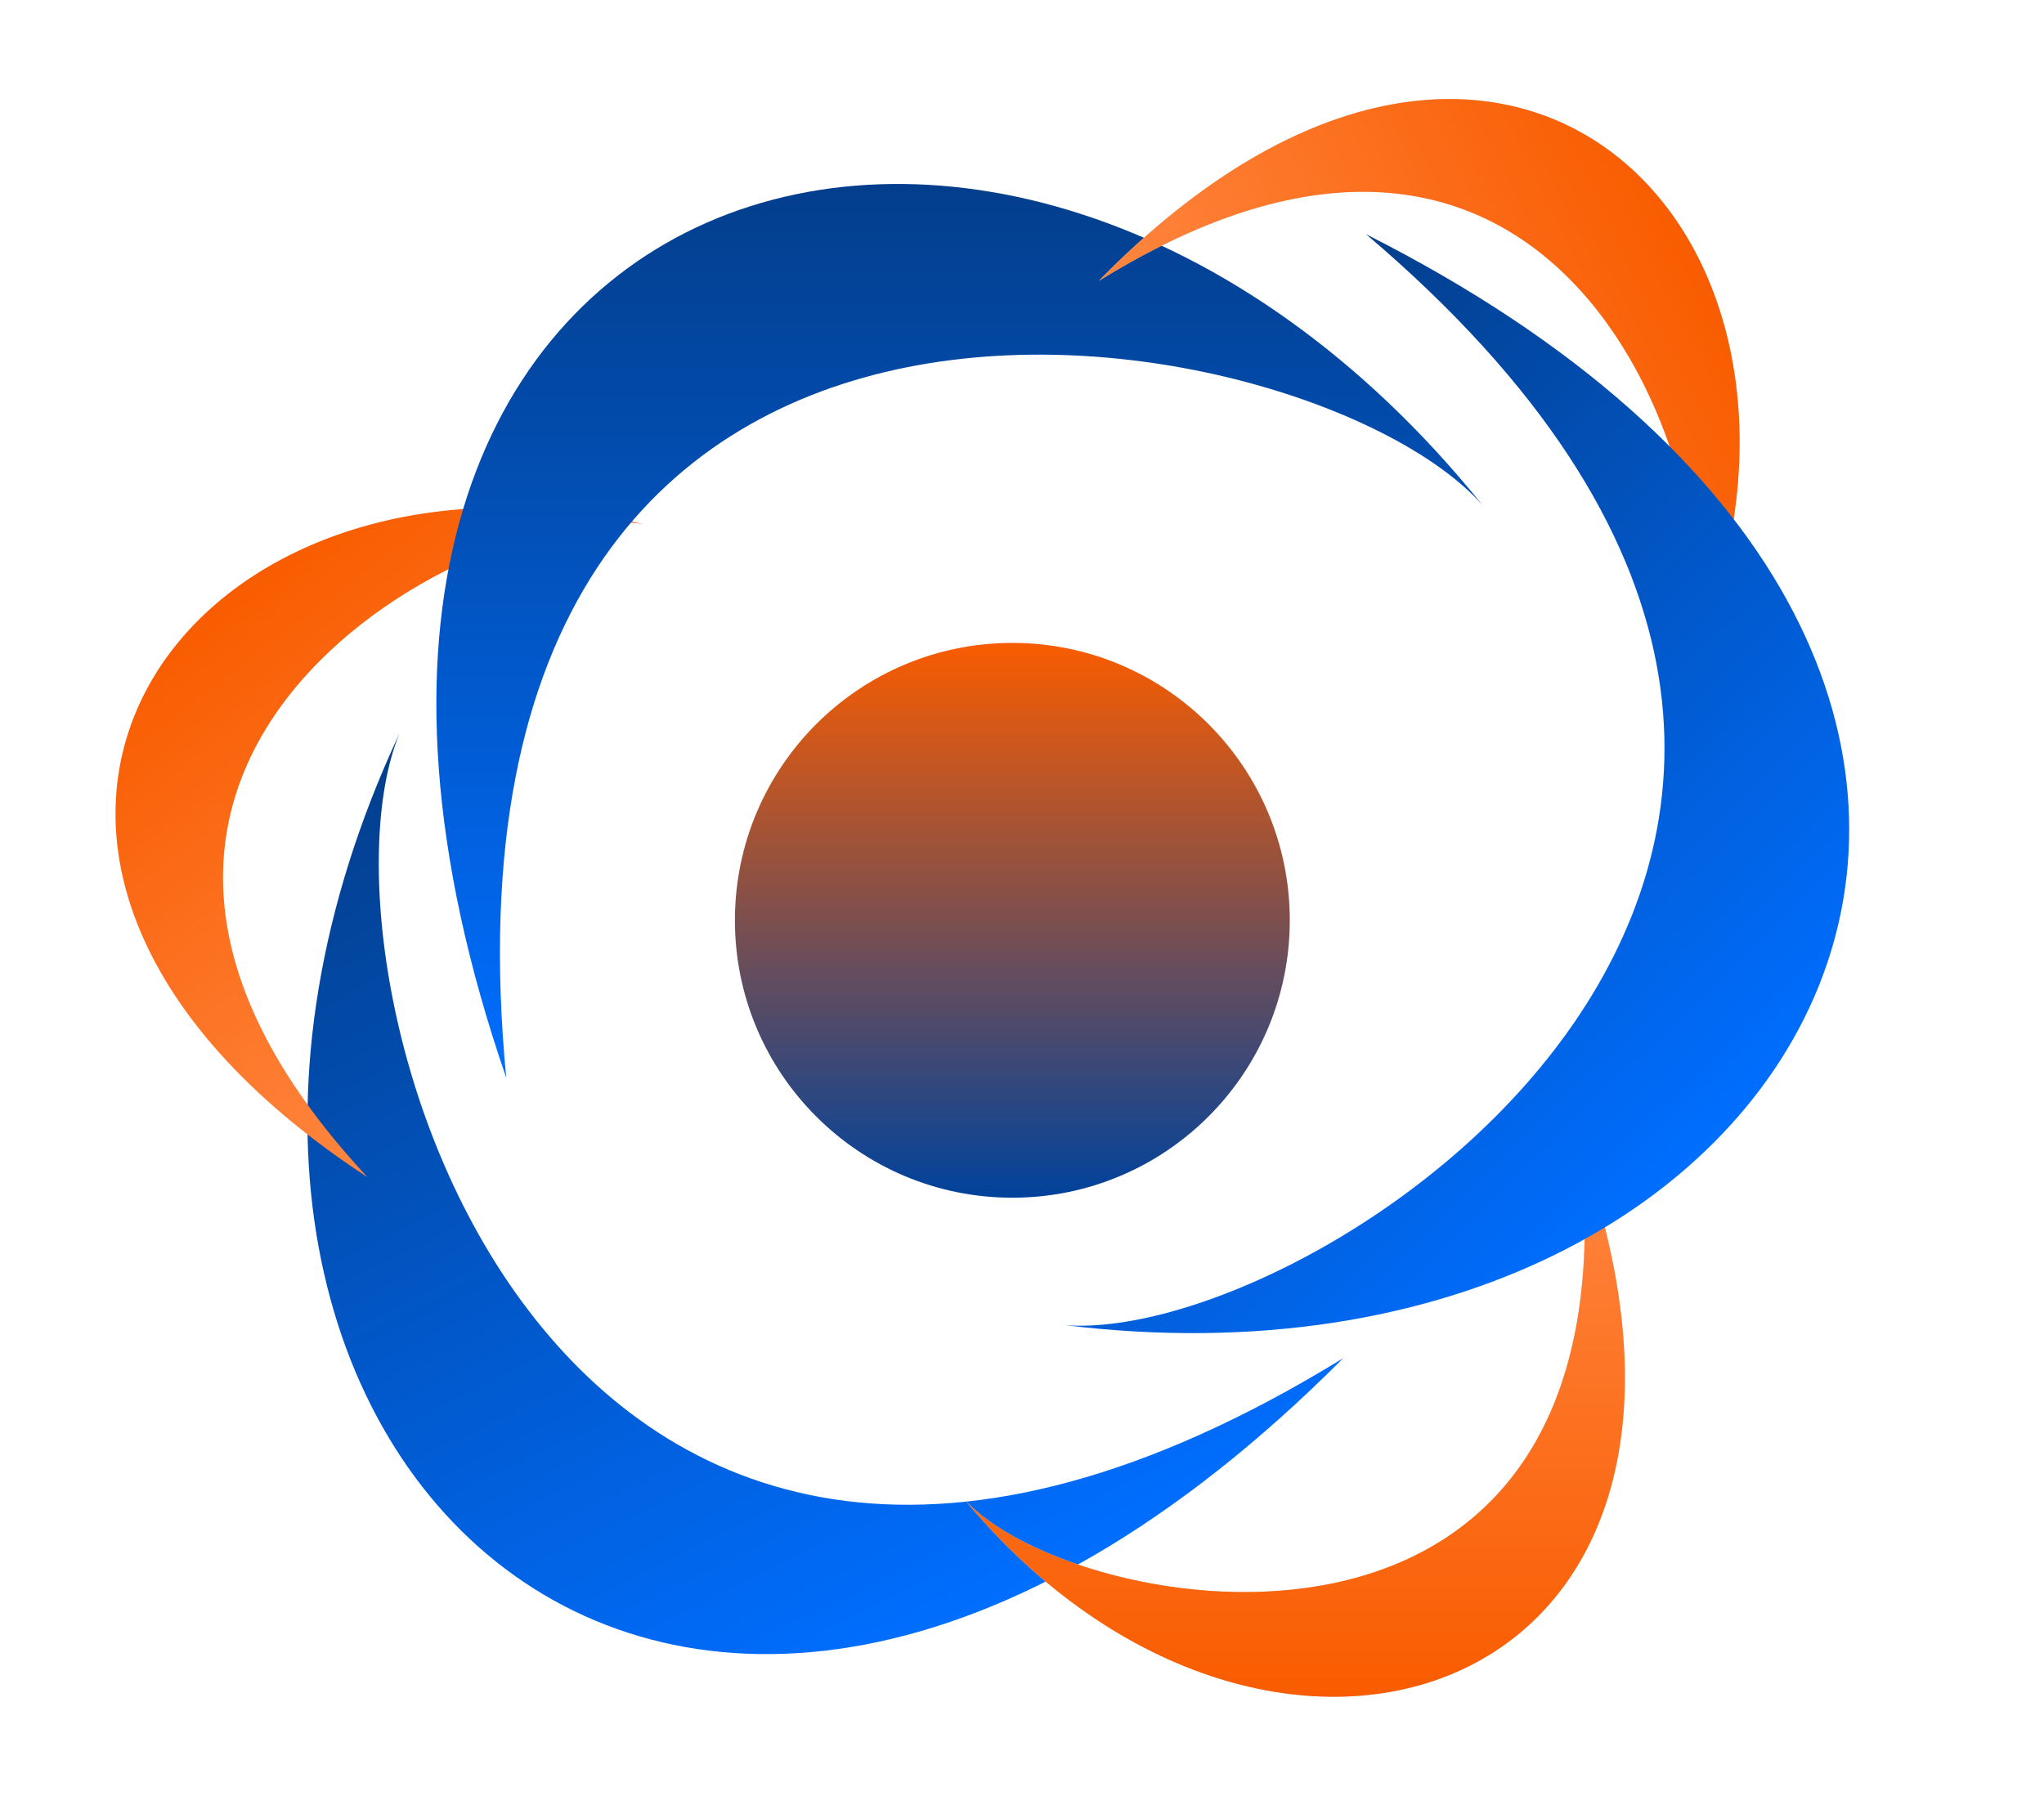 <svg width="89" height="79" viewBox="0 0 89 79" fill="none" xmlns="http://www.w3.org/2000/svg">
<circle cx="44.08" cy="40.078" r="12.08" fill="url(#paint0_linear_23_122)"/>
<path d="M58.485 59.147C23.775 80.488 13.079 42.344 17.4 31.927C3.177 62.316 29.095 88.658 58.485 59.147Z" fill="url(#paint1_linear_23_122)"/>
<path d="M16.003 51.266C-1.04 32.958 21.187 21.556 28.076 22.835C7.793 18.122 -5.458 37.238 16.003 51.266Z" fill="url(#paint2_linear_23_122)"/>
<path d="M22.043 46.936C18.139 6.377 57.101 13.543 64.556 22.005C43.517 -4.132 8.462 7.563 22.043 46.936Z" fill="url(#paint3_linear_23_122)"/>
<path d="M47.845 12.231C69.116 -0.929 75.981 23.09 73.386 29.6C81.952 10.62 65.776 -6.094 47.845 12.231Z" fill="#D9D9D9"/>
<path d="M47.845 12.231C69.116 -0.929 75.981 23.09 73.386 29.6C81.952 10.62 65.776 -6.094 47.845 12.231Z" fill="url(#paint4_linear_23_122)"/>
<path d="M68.832 50.004C71.296 74.895 46.705 70.497 42 65.304C55.279 81.344 77.404 74.167 68.832 50.004Z" fill="#D9D9D9"/>
<path d="M68.832 50.004C71.296 74.895 46.705 70.497 42 65.304C55.279 81.344 77.404 74.167 68.832 50.004Z" fill="url(#paint5_linear_23_122)"/>
<path d="M59.481 10.2C90.546 36.567 57.61 58.58 46.366 57.707C79.67 61.79 96.66 28.972 59.481 10.2Z" fill="url(#paint6_linear_23_122)"/>
<defs>
<linearGradient id="paint0_linear_23_122" x1="44.08" y1="27.998" x2="44.08" y2="52.158" gradientUnits="userSpaceOnUse">
<stop stop-color="#F95C00"/>
<stop offset="1" stop-color="#00429C"/>
</linearGradient>
<linearGradient id="paint1_linear_23_122" x1="22.312" y1="29.523" x2="42.344" y2="70.439" gradientUnits="userSpaceOnUse">
<stop stop-color="#033E8C"/>
<stop offset="1" stop-color="#006EFF"/>
</linearGradient>
<linearGradient id="paint2_linear_23_122" x1="11.436" y1="24.715" x2="25.912" y2="43.718" gradientUnits="userSpaceOnUse">
<stop stop-color="#F95C00"/>
<stop offset="1" stop-color="#FF8640"/>
</linearGradient>
<linearGradient id="paint3_linear_23_122" x1="41.778" y1="8.011" x2="41.778" y2="46.936" gradientUnits="userSpaceOnUse">
<stop stop-color="#033E8C"/>
<stop offset="1" stop-color="#006EFF"/>
</linearGradient>
<linearGradient id="paint4_linear_23_122" x1="74.776" y1="12.911" x2="53.322" y2="23.417" gradientUnits="userSpaceOnUse">
<stop stop-color="#F95C00"/>
<stop offset="1" stop-color="#FF8640"/>
</linearGradient>
<linearGradient id="paint5_linear_23_122" x1="56.376" y1="73.892" x2="56.376" y2="50.004" gradientUnits="userSpaceOnUse">
<stop stop-color="#F95C00"/>
<stop offset="1" stop-color="#FF8640"/>
</linearGradient>
<linearGradient id="paint6_linear_23_122" x1="45.328" y1="23.953" x2="72.454" y2="51.869" gradientUnits="userSpaceOnUse">
<stop stop-color="#033E8C"/>
<stop offset="1" stop-color="#006EFF"/>
</linearGradient>
</defs>
</svg>
